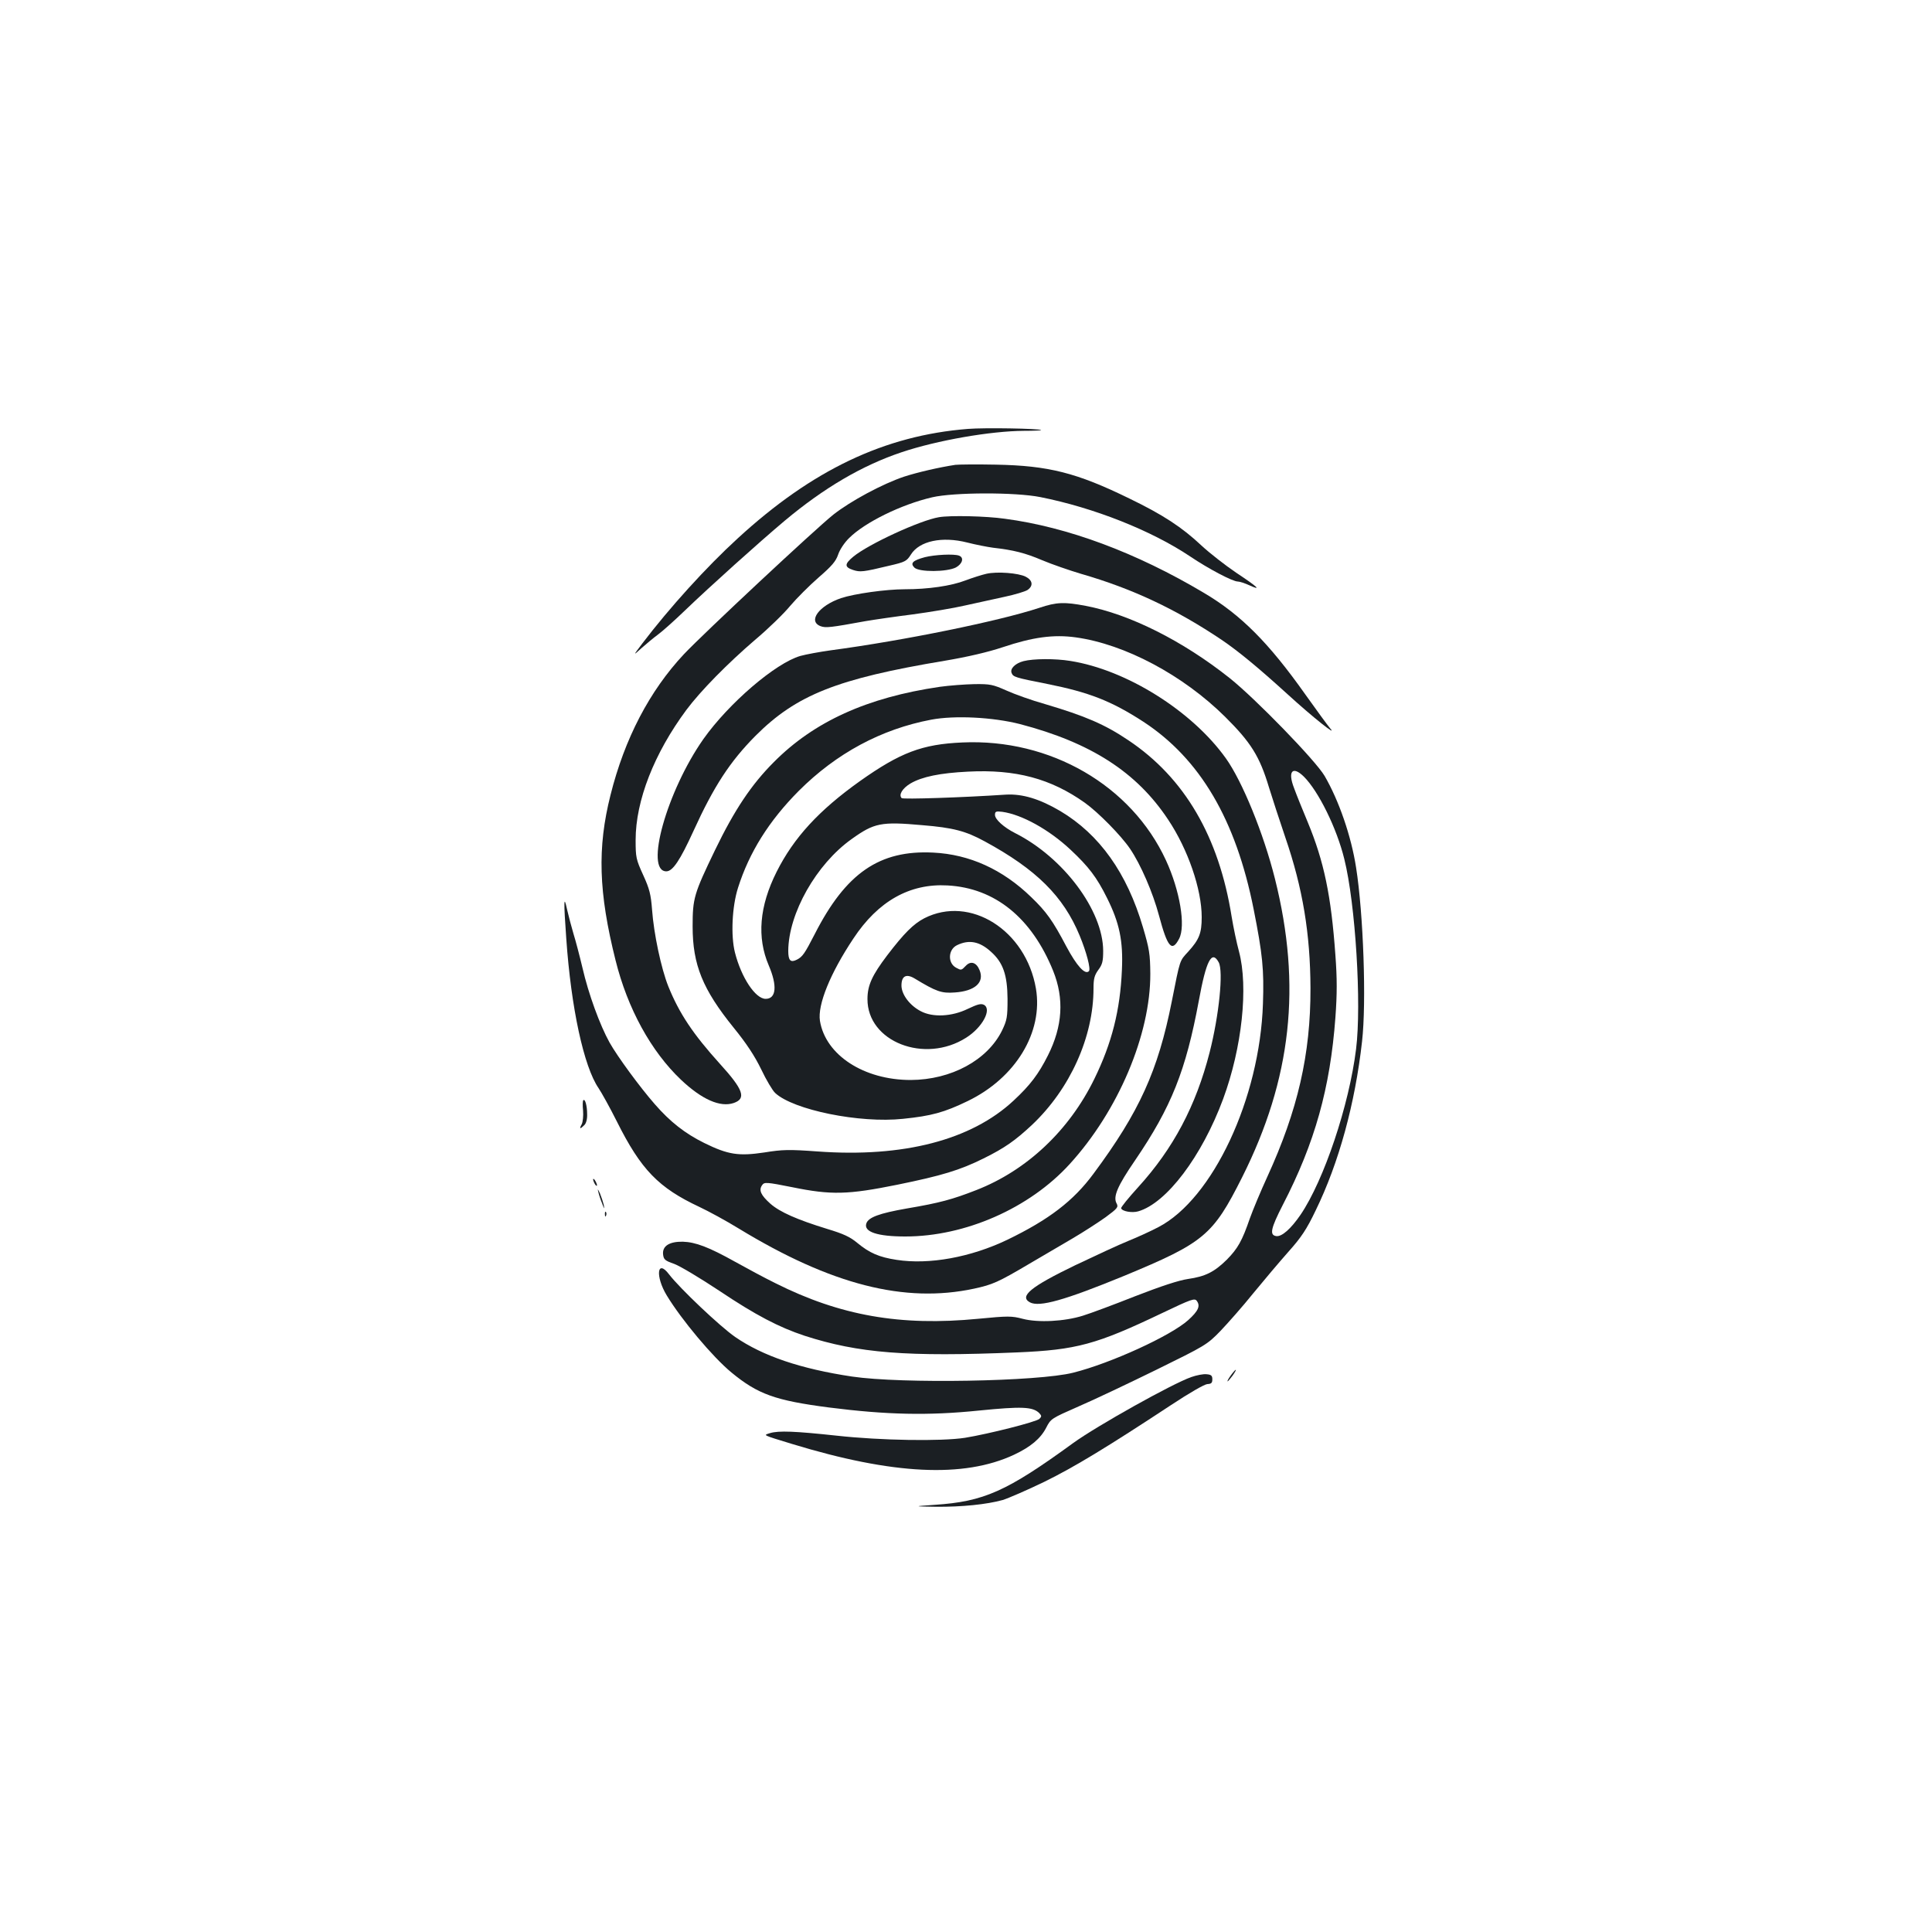 <?xml version="1.0" standalone="no"?>
<!DOCTYPE svg PUBLIC "-//W3C//DTD SVG 20010904//EN"
 "http://www.w3.org/TR/2001/REC-SVG-20010904/DTD/svg10.dtd">
<svg version="1.0" xmlns="http://www.w3.org/2000/svg"
 width="1000pt" height="1000pt" viewBox="0 0 1000 1000"
 preserveAspectRatio="xMidYMid meet">
<g transform="translate(0,1000) scale(0.1,-0.1)"
fill="#1b1f23" stroke="none">
<path d="M5010 7780 c-432 -34 -807 -213 -1192 -567 -162 -148 -353 -359 -493
-543 -49 -65 -49 -65 -5 -25 25 22 63 54 85 70 22 16 85 72 140 125 129 124
386 355 517 465 203 170 401 286 604 354 184 62 462 110 633 111 52 0 92 2 90
4 -10 8 -292 13 -379 6z"/>
<path d="M4945 7594 c-86 -13 -197 -39 -265 -61 -111 -37 -277 -126 -367 -197
-96 -77 -670 -613 -773 -722 -178 -190 -307 -437 -380 -729 -69 -273 -62 -504
26 -855 62 -250 184 -472 339 -619 108 -102 203 -144 273 -120 66 23 50 69
-73 204 -138 153 -209 259 -266 400 -37 93 -75 272 -84 397 -6 78 -13 107 -46
179 -37 81 -39 92 -39 181 0 204 96 449 263 674 74 99 213 240 355 362 68 57
150 137 182 176 33 39 99 105 146 146 69 60 90 84 102 119 8 25 33 63 57 86
81 81 270 174 430 211 111 26 430 27 560 1 277 -55 575 -173 775 -307 95 -64
220 -130 247 -130 10 0 37 -9 61 -20 64 -29 43 -9 -70 66 -56 38 -137 101
-180 141 -100 94 -199 159 -373 243 -272 133 -418 170 -690 175 -99 2 -193 1
-210 -1z"/>
<path d="M4860 7323 c-97 -16 -364 -139 -443 -204 -46 -38 -47 -54 -2 -69 37
-12 51 -11 188 22 82 19 90 23 112 58 44 70 161 95 291 62 43 -11 104 -23 134
-27 106 -12 166 -27 255 -65 50 -21 140 -52 200 -70 267 -77 492 -183 730
-343 85 -58 185 -140 339 -280 129 -118 265 -226 220 -176 -11 13 -69 92 -128
175 -189 267 -333 412 -524 525 -351 209 -706 341 -1031 384 -98 14 -283 18
-341 8z"/>
<path d="M4787 7116 c-63 -17 -77 -31 -54 -54 25 -24 168 -23 215 1 34 19 43
51 16 61 -26 10 -126 5 -177 -8z"/>
<path d="M5105 7030 c-22 -5 -70 -20 -107 -34 -75 -29 -194 -46 -315 -46 -97
0 -261 -23 -330 -46 -114 -39 -173 -119 -106 -145 27 -10 52 -7 233 26 47 8
157 24 245 35 88 12 210 32 270 46 61 13 153 34 205 45 52 11 105 27 118 35
31 21 28 50 -9 69 -37 19 -148 28 -204 15z"/>
<path d="M5380 6854 c-210 -69 -699 -169 -1080 -220 -58 -8 -128 -21 -157 -29
-129 -37 -371 -245 -502 -430 -189 -269 -306 -685 -192 -685 33 0 71 57 140
208 106 233 190 361 322 494 211 211 421 295 979 388 119 20 225 45 300 70
155 52 263 67 378 51 254 -35 555 -195 773 -411 134 -133 179 -205 227 -365
17 -55 55 -172 85 -260 90 -262 129 -498 130 -780 1 -342 -66 -632 -223 -975
-34 -74 -75 -172 -91 -217 -40 -116 -62 -155 -119 -213 -65 -64 -111 -87 -201
-100 -48 -7 -139 -37 -273 -89 -111 -44 -232 -89 -271 -101 -96 -30 -232 -37
-312 -16 -57 15 -75 15 -230 0 -402 -39 -714 16 -1049 184 -55 27 -148 77
-209 111 -136 76 -205 102 -271 104 -69 1 -106 -22 -102 -65 3 -27 9 -33 58
-50 30 -11 135 -74 233 -139 188 -126 309 -189 442 -233 279 -90 528 -110
1100 -86 307 13 410 41 749 203 155 74 170 79 181 63 19 -26 7 -52 -45 -99
-90 -81 -400 -223 -595 -272 -181 -46 -887 -58 -1145 -20 -266 40 -461 106
-605 205 -79 55 -286 251 -342 324 -62 82 -72 -10 -12 -109 77 -127 238 -319
335 -399 137 -113 228 -145 504 -181 299 -38 514 -43 777 -16 221 22 278 20
312 -13 13 -14 13 -18 1 -30 -17 -16 -263 -78 -385 -98 -123 -19 -437 -14
-664 11 -214 23 -301 27 -346 13 -35 -11 -42 -8 115 -56 521 -159 888 -177
1148 -56 87 41 138 84 167 140 24 47 26 48 167 110 79 34 260 120 403 190 254
125 262 129 332 201 39 41 116 128 169 194 54 66 136 163 182 215 68 76 95
117 142 215 120 246 204 553 240 875 23 202 7 660 -31 900 -25 162 -89 347
-163 474 -47 80 -358 400 -491 506 -244 194 -519 331 -745 374 -110 21 -151
20 -240 -10z m1369 -874 c76 -76 170 -267 209 -426 58 -232 90 -752 61 -984
-36 -291 -166 -678 -287 -857 -50 -73 -97 -115 -126 -111 -36 5 -29 39 34 162
166 321 245 605 272 969 9 124 9 202 0 323 -22 309 -59 485 -143 688 -28 67
-60 146 -71 177 -34 87 -8 117 51 59z"/>
<path d="M5298 6578 c-43 -11 -71 -39 -62 -61 8 -21 17 -24 184 -57 216 -43
332 -88 497 -195 294 -192 480 -507 572 -972 46 -232 54 -311 48 -488 -16
-491 -260 -1011 -542 -1157 -38 -20 -108 -52 -155 -71 -47 -19 -170 -76 -275
-126 -230 -111 -291 -161 -234 -192 49 -26 180 11 487 137 415 172 460 210
611 510 256 510 309 992 170 1546 -59 235 -169 504 -254 623 -175 245 -514
458 -805 504 -79 13 -192 12 -242 -1z"/>
<path d="M4864 6445 c-376 -55 -651 -180 -859 -390 -115 -115 -203 -246 -304
-455 -109 -226 -116 -249 -116 -395 0 -199 52 -326 213 -525 65 -80 108 -145
142 -215 26 -55 59 -110 72 -122 94 -88 438 -158 662 -134 147 15 213 33 335
92 248 120 391 356 353 582 -52 303 -341 485 -578 364 -56 -29 -105 -78 -192
-192 -78 -103 -102 -155 -102 -226 -1 -221 296 -337 511 -200 84 53 134 147
92 170 -16 8 -33 3 -84 -21 -82 -40 -181 -45 -243 -12 -56 29 -98 84 -100 130
-1 51 23 66 67 40 114 -69 140 -78 209 -73 104 7 155 52 128 116 -16 40 -46
49 -71 22 -23 -24 -24 -24 -50 -10 -45 24 -42 95 5 117 62 30 117 19 175 -34
63 -56 85 -120 86 -244 0 -96 -3 -110 -28 -163 -76 -155 -264 -256 -473 -257
-243 0 -441 129 -470 306 -13 83 53 246 173 426 128 194 292 286 487 275 246
-13 436 -168 547 -442 58 -144 49 -287 -27 -438 -49 -97 -91 -153 -178 -234
-219 -204 -570 -295 -1013 -263 -150 11 -183 10 -276 -5 -134 -20 -188 -12
-312 49 -99 49 -176 109 -256 201 -77 88 -193 246 -234 319 -50 90 -109 251
-140 386 -15 63 -36 143 -47 178 -10 34 -25 90 -33 125 -17 80 -18 44 -4 -151
25 -360 91 -663 167 -774 16 -24 59 -101 95 -173 125 -250 216 -343 427 -442
47 -22 139 -72 204 -112 478 -291 859 -388 1218 -311 96 21 122 32 288 130 63
37 162 95 220 129 58 34 135 84 173 111 62 46 67 52 56 72 -18 34 4 88 96 222
188 276 263 465 330 826 38 208 67 265 103 199 25 -46 2 -274 -47 -466 -71
-277 -188 -498 -370 -698 -50 -55 -90 -104 -88 -109 5 -16 56 -25 88 -16 147
42 330 285 440 582 98 266 131 579 82 763 -12 44 -29 125 -38 180 -66 415
-244 719 -534 913 -123 83 -224 126 -433 188 -68 19 -157 51 -199 70 -70 31
-84 34 -165 33 -49 -1 -130 -7 -180 -14z m416 -193 c366 -96 603 -248 766
-494 103 -154 174 -361 174 -505 0 -84 -13 -116 -70 -179 -45 -49 -41 -36 -85
-258 -71 -358 -168 -572 -405 -891 -104 -141 -231 -238 -446 -342 -190 -91
-405 -130 -573 -104 -92 14 -141 36 -204 88 -37 31 -72 47 -155 72 -156 48
-245 87 -295 131 -49 44 -61 70 -42 96 11 16 21 16 156 -11 201 -41 287 -39
544 13 230 47 323 75 446 136 111 55 164 93 250 173 198 187 319 456 319 707
0 51 5 68 25 96 21 28 25 45 25 99 -1 209 -206 483 -456 609 -59 30 -104 71
-104 94 0 18 5 20 38 16 101 -14 242 -92 353 -196 94 -88 136 -143 189 -250
64 -128 84 -222 77 -372 -9 -209 -52 -379 -143 -565 -130 -266 -349 -473 -611
-575 -123 -48 -188 -66 -359 -95 -143 -25 -200 -46 -210 -78 -14 -43 57 -67
202 -67 310 0 642 146 850 374 252 276 419 671 418 986 -1 103 -5 128 -38 240
-83 282 -225 481 -428 602 -107 63 -196 90 -282 85 -225 -15 -532 -25 -539
-18 -17 17 4 51 46 76 60 35 154 54 297 61 247 13 429 -36 605 -161 70 -50
187 -169 234 -238 55 -81 118 -226 150 -346 44 -165 67 -191 104 -120 35 66 4
250 -68 406 -179 388 -599 631 -1054 610 -208 -9 -321 -52 -530 -200 -212
-151 -342 -292 -431 -469 -90 -179 -103 -340 -41 -485 45 -105 39 -173 -16
-173 -53 0 -126 110 -159 240 -22 87 -15 238 16 335 58 183 160 346 314 501
195 195 427 320 686 369 122 23 319 13 460 -23z m-507 -523 c160 -13 225 -30
324 -84 267 -145 407 -284 491 -487 36 -87 59 -175 48 -185 -20 -20 -63 28
-116 127 -71 135 -104 181 -182 256 -148 144 -320 222 -508 231 -278 14 -452
-106 -613 -422 -52 -101 -63 -117 -92 -132 -33 -17 -45 -5 -45 45 1 194 145
449 328 579 117 84 153 91 365 72z"/>
<path d="M3019 4305 c-3 -3 -4 -27 -1 -54 2 -26 -1 -58 -7 -70 -14 -25 -9 -27
13 -5 10 9 16 32 15 57 0 45 -11 82 -20 72z"/>
<path d="M3070 3895 c0 -5 5 -17 10 -25 5 -8 10 -10 10 -5 0 6 -5 17 -10 25
-5 8 -10 11 -10 5z"/>
<path d="M3097 3830 c3 -14 12 -41 20 -60 11 -30 12 -31 8 -6 -4 16 -13 43
-20 60 -11 23 -13 25 -8 6z"/>
<path d="M3131 3714 c0 -11 3 -14 6 -6 3 7 2 16 -1 19 -3 4 -6 -2 -5 -13z"/>
<path d="M6370 2880 c-12 -16 -19 -30 -16 -30 2 0 14 14 26 30 12 17 19 30 16
30 -2 0 -14 -13 -26 -30z"/>
<path d="M6165 2872 c-99 -35 -487 -252 -610 -341 -345 -251 -462 -303 -717
-320 -113 -8 -113 -8 7 -10 134 -1 262 12 345 35 29 9 126 51 215 94 157 77
329 182 654 396 95 63 175 109 190 110 21 1 26 6 26 25 0 19 -6 24 -30 26 -16
2 -52 -5 -80 -15z"/>
</g>
</svg>
